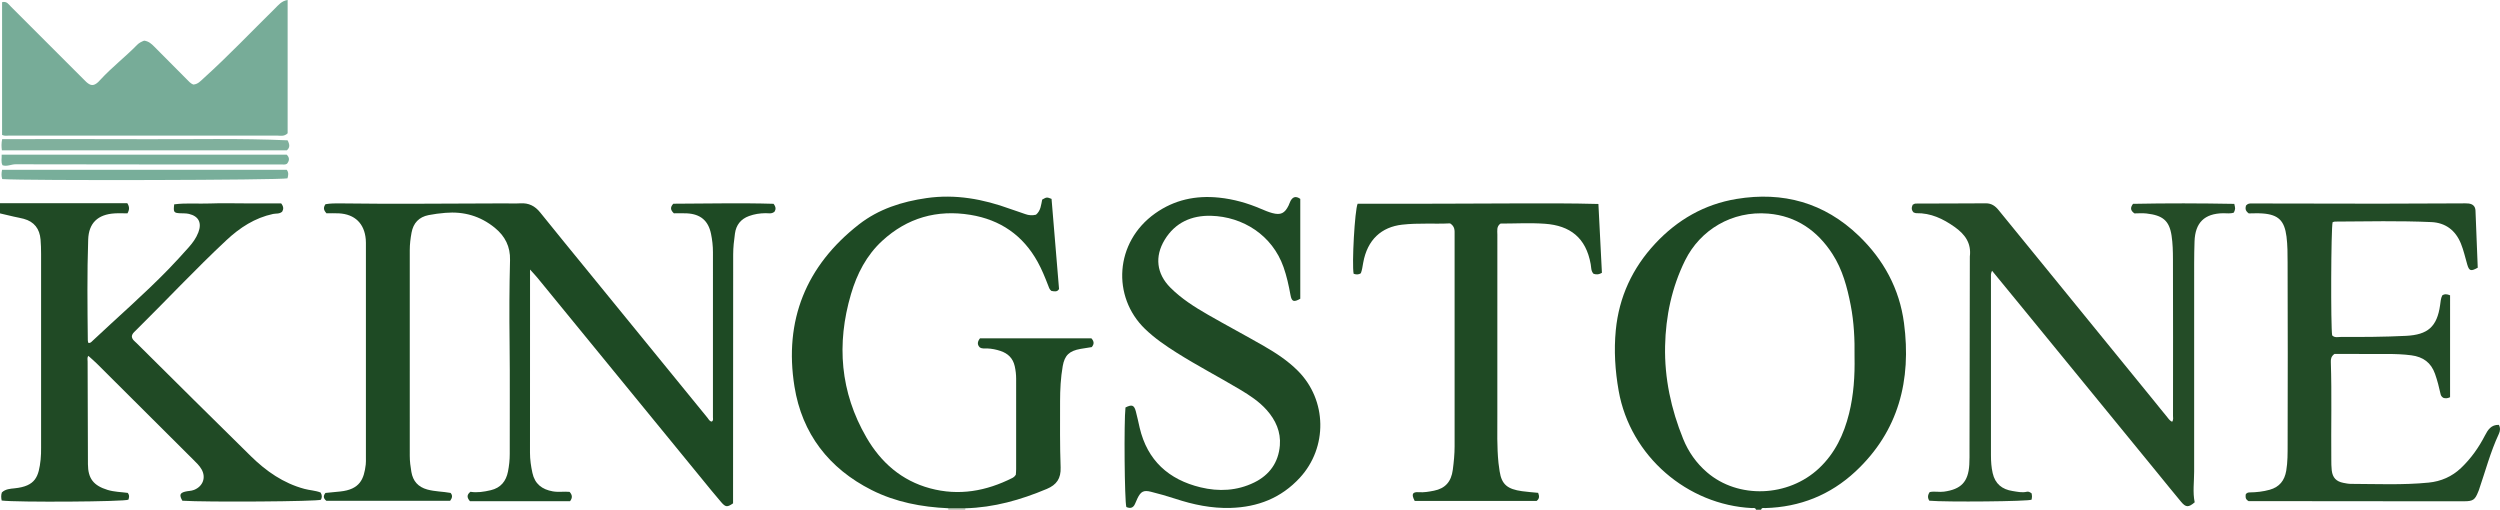 <?xml version="1.0" encoding="iso-8859-1"?>
<!-- Generator: Adobe Illustrator 27.0.0, SVG Export Plug-In . SVG Version: 6.00 Build 0)  -->
<svg version="1.1" id="Layer_1" xmlns="http://www.w3.org/2000/svg" xmlns:xlink="http://www.w3.org/1999/xlink" x="0px" y="0px"
	 viewBox="0 0 1476.356 301.017" style="enable-background:new 0 0 1476.356 301.017;" xml:space="preserve">
<g>
	<path style="fill:#204A25;" d="M0,120.017c25.117,0,50.235,0,75.186,0c1.349,2.12,1.304,3.789,0.097,5.98
		c-2.472,0-5.106-0.146-7.719,0.026c-9.762,0.642-15.15,5.655-15.484,15.419c-0.677,19.816-0.437,39.648-0.225,59.474
		c0.005,0.492,0.154,0.982,0.238,1.484c1.192,0.447,1.861-0.456,2.504-1.061c14.911-14.034,30.399-27.459,44.699-42.138
		c4.178-4.289,8.211-8.725,12.195-13.196c2.323-2.607,4.364-5.443,5.639-8.761c2.15-5.595,0.251-9.528-5.518-10.921
		c-1.749-0.422-3.634-0.284-5.458-0.393c-3.513-0.209-3.828-0.646-3.285-5.252c6.926-0.925,14.037-0.235,21.09-0.513
		c6.988-0.275,13.996-0.06,20.995-0.06c7.126,0,14.253,0,21.086,0c1.548,1.96,1.446,3.469,0.583,4.905
		c-1.65,1.453-3.632,0.966-5.383,1.343c-10.766,2.317-19.602,8.085-27.469,15.433c-18.51,17.29-35.789,35.823-53.815,53.603
		c-0.925,0.912-2.019,1.786-2.084,3.353c0.145,1.806,1.654,2.755,2.806,3.897c22.478,22.29,44.909,44.629,67.507,66.798
		c8.989,8.818,19.163,15.923,31.565,19.264c3.182,0.857,6.546,0.95,9.564,2.147c0.966,1.527,0.907,2.919,0.213,4.251
		c-1.266,1.089-68.219,1.52-81.827,0.601c-1.877-3.279-1.532-4.529,1.552-5.35c1.755-0.467,3.585-0.343,5.356-1.051
		c5.209-2.083,7.187-7.254,4.441-12.113c-1.249-2.209-3.084-3.916-4.851-5.678c-19-18.94-37.999-37.881-57.016-56.804
		c-1.518-1.511-3.17-2.887-5.006-4.549c-0.801,0.995-0.436,2.317-0.434,3.492c0.041,20.161,0.083,40.322,0.187,60.482
		c0.044,8.528,3.37,12.638,11.573,15.171c3.992,1.233,8.135,1.243,11.932,1.769c1.191,1.539,0.766,2.8,0.414,3.988
		C74.333,296.317,9.5,296.724,1,295.58c-0.356-1.582-0.438-3.177,0.099-4.766c2.116-2.033,4.907-2.179,7.463-2.438
		c12.55-1.267,14.318-6.938,15.435-16.986c0.257-2.31,0.269-4.656,0.27-6.985c0.015-38.161,0.017-76.322-0.002-114.483
		c-0.001-2.828-0.077-5.665-0.314-8.482c-0.53-6.296-3.718-10.539-9.941-12.223c-1.917-0.519-3.887-0.841-5.826-1.284
		c-2.731-0.624-5.455-1.276-8.182-1.916C0,124.017,0,122.017,0,120.017z"/>
	<path style="fill:#1E4924;" d="M1037,301.017c-0.379-1.398-1.543-0.941-2.443-0.985c-37.922-1.846-71.815-30.475-78.671-69.27
		c-2.103-11.903-2.845-23.831-1.694-35.763c1.893-19.62,9.819-36.712,23.299-51.165c13.118-14.065,29.077-23.233,48.043-26.356
		c27.408-4.514,51.738,2.179,72.046,21.656c14.764,14.161,24.141,31.383,26.809,51.624c4.435,33.646-3.098,63.858-28.677,87.699
		c-14.867,13.857-32.817,21.03-53.269,21.578c-0.899,0.024-2.063-0.416-2.443,0.981C1039,301.017,1038,301.017,1037,301.017z
		 M1095.184,210.53c0.147-10.157-0.324-20.293-2.267-30.294c-2.064-10.628-4.823-21.039-10.797-30.28
		c-8.926-13.807-21.406-22.42-37.867-23.809c-21.502-1.815-40.265,9.688-49.139,27.643c-7.844,15.872-11.433,32.923-11.809,50.546
		c-0.406,19.004,3.537,37.272,10.675,54.861c3.119,7.687,7.776,14.29,14.066,19.714c18.365,15.834,47.975,14.732,66.185-2.397
		c9.418-8.859,14.66-20.003,17.719-32.299C1094.696,233.169,1095.409,221.887,1095.184,210.53z"/>
	<path style="fill:#B8BFB1;" d="M560,301.017c0.069-0.3,0.052-0.595-0.051-0.885c3.37,0.008,6.74,0.016,10.11,0.024
		c-0.068,0.283-0.088,0.57-0.059,0.86C566.667,301.017,563.333,301.017,560,301.017z"/>
	<path style="fill:#1E4A24;" d="M313.005,159.17c0,11.767,0,22.259,0,32.751c0,25.165,0.025,50.33-0.025,75.494
		c-0.008,4.031,0.587,7.957,1.432,11.859c1.405,6.49,5.636,9.766,12.052,10.897c3.305,0.583,6.585-0.021,9.89,0.292
		c1.64,1.79,1.834,3.519,0.278,5.511c-19.74,0-39.521,0-59.111,0c-1.757-2.036-2.038-3.735,0.294-5.557
		c3.923,0.645,7.98,0.015,12.013-0.937c5.879-1.387,9.046-5.327,10.159-11.017c0.669-3.421,1.048-6.887,1.039-10.412
		c-0.061-21.998,0.17-43.999-0.097-65.994c-0.197-16.16-0.153-32.311,0.267-48.461c0.207-7.965-2.944-14.157-8.99-19.08
		c-8.531-6.946-18.276-9.755-29.221-8.825c-3.322,0.282-6.604,0.686-9.866,1.329c-5.726,1.128-9.034,4.703-10.077,10.32
		c-0.636,3.426-1.065,6.886-1.061,10.408c0.039,40.497,0.037,80.994,0.003,121.491c-0.003,3.184,0.414,6.297,0.942,9.412
		c0.925,5.457,3.985,8.929,9.394,10.423c4.521,1.248,9.215,1.169,13.768,2.015c1.404,1.607,0.894,3.048-0.276,4.669
		c-24.415,0-48.862,0-73.072,0c-1.858-1.486-1.937-2.925-0.546-4.66c2.819-0.274,5.779-0.54,8.734-0.851
		c11.578-1.218,14.038-7.254,15.065-15.922c0.156-1.317,0.095-2.663,0.095-3.996c0.004-41.663,0.004-83.327,0-124.99
		c0-1.333,0.029-2.672-0.085-3.997c-0.806-9.356-6.425-14.833-15.83-15.353c-2.626-0.145-5.266-0.022-7.346-0.022
		c-1.901-2.007-1.895-3.494-0.615-5.37c2.891-0.531,6.028-0.527,9.159-0.481c32.159,0.47,64.317,0.023,96.475-0.007
		c3.166-0.003,6.342,0.154,9.497-0.036c4.915-0.296,8.598,1.572,11.664,5.394c9.481,11.818,19.102,23.524,28.674,35.268
		c23.352,28.651,46.704,57.302,70.077,85.936c0.702,0.859,1.153,2.062,2.529,2.298c1.114-0.571,0.738-1.634,0.738-2.528
		c-0.001-32.497-0.04-64.995,0.007-97.492c0.005-3.699-0.409-7.327-1.151-10.903c-1.615-7.787-6.255-11.648-14.286-12.055
		c-2.642-0.134-5.296-0.021-7.639-0.021c-2.166-2.032-2.163-3.717-0.311-5.663c19.793-0.047,39.694-0.542,59.182,0.045
		c1.473,1.926,1.397,3.293,0.592,4.619c-1.645,1.496-3.569,0.913-5.342,0.928c-3.355,0.029-6.579,0.525-9.75,1.683
		c-4.886,1.785-7.607,5.32-8.295,10.302c-0.567,4.109-1.052,8.237-1.051,12.422c0.013,45.996-0.036,91.991-0.068,137.987
		c-0.002,2.983,0,5.966,0,8.956c-3.411,2.333-4.357,2.363-6.992-0.682c-4.031-4.658-7.888-9.466-11.789-14.235
		c-32.258-39.435-64.507-78.878-96.77-118.309C316.231,162.645,314.983,161.368,313.005,159.17z"/>
	<path style="fill:#244C27;" d="M1199.758,291.365c0.077,0.603,0.228,1.25,0.222,1.894c-0.006,0.648-0.17,1.295-0.243,1.796
		c-1.146,1.09-51.057,1.514-60.375,0.637c-1.139-1.686-1.004-3.34,0.2-5.098c2.768-0.622,5.568,0.142,8.387-0.246
		c10.102-1.389,14.375-5.693,15.004-15.899c0.184-2.989,0.119-5.995,0.125-8.993c0.068-37.655,0.129-75.31,0.191-112.965
		c0.001-0.333-0.035-0.671,0.005-0.999c0.963-7.902-2.842-13.141-9.05-17.517c-6.843-4.823-14.002-8.223-22.544-8.085
		c-0.618,0.01-1.241-0.344-1.655-0.467c-1.37-1.488-1.228-2.884-0.5-4.504c0.494-0.218,1.086-0.704,1.681-0.707
		c13.825-0.07,27.651-0.04,41.476-0.147c3.358-0.026,5.578,1.546,7.578,4.013c10.168,12.546,20.411,25.032,30.613,37.551
		c20.508,25.167,41.008,50.341,61.508,75.515c2.312,2.84,4.57,5.724,6.924,8.529c1.025,1.221,1.87,2.694,3.412,3.415
		c0.916-1.256,0.532-2.45,0.533-3.564c0.023-30.827,0.066-61.654-0.032-92.481c-0.015-4.634-0.11-9.27-0.82-13.927
		c-1.368-8.973-5.31-11.948-14.816-13.051c-2.458-0.285-4.977-0.043-7.095-0.043c-2.488-1.73-2.517-3.431-0.84-5.651
		c19.867-0.404,39.906-0.346,59.792,0.02c0.681,2.894,0.681,2.894-0.238,5.128c-2.049,0.804-4.236,0.363-6.373,0.4
		c-10.995,0.194-16.488,5.551-16.862,16.614c-0.146,4.326-0.222,8.656-0.224,12.985c-0.016,40.992-0.01,81.983-0.009,122.975
		c0,6.133-0.911,12.267,0.326,18.135c-3.666,3.128-5.2,3.088-8.039-0.308c-4.698-5.62-9.284-11.333-13.921-17.005
		c-26.557-32.478-53.112-64.956-79.673-97.431c-5.882-7.192-11.781-14.37-18.042-22.005c-0.862,1.686-0.64,2.958-0.641,4.151
		c-0.012,34.993-0.018,69.987,0.002,104.98c0.002,3.489,0.23,6.938,1.017,10.395c1.456,6.394,5.622,9.611,11.736,10.556
		c2.761,0.427,5.575,1.122,8.43,0.435C1197.779,290.191,1198.57,290.458,1199.758,291.365z"/>
	<path style="fill:#1E4A24;" d="M570.059,300.156c-3.37-0.008-6.74-0.016-10.11-0.024c-15.75-0.703-31.065-3.613-45.194-10.739
		c-25.268-12.743-41.135-33.321-45.589-61.136c-6.254-39.059,6.812-71.353,38.102-95.75c11.621-9.061,25.354-13.449,39.912-15.536
		c17.096-2.451,33.389,0.569,49.371,6.389c2.959,1.078,5.984,1.978,8.937,3.071c2.112,0.781,4.201,0.884,6.318,0.356
		c2.842-2.381,2.987-5.836,3.656-8.916c2.697-1.521,2.697-1.521,5.524-0.428c1.463,17.589,2.932,35.264,4.424,53.204
		c-0.972,1.875-2.788,1.481-4.551,1.132c-1.185-0.924-1.49-2.212-1.973-3.461c-1.794-4.641-3.669-9.251-6.08-13.621
		c-8.701-15.768-22.085-24.94-39.736-27.822c-19.762-3.227-37.309,1.759-52.075,15.341c-9.284,8.539-14.93,19.519-18.443,31.463
		c-8.656,29.425-6.394,57.878,9.121,84.656c8.547,14.752,20.715,25.486,37.576,30.042c17.043,4.605,33.174,1.665,48.666-6.15
		c0.436-0.22,0.825-0.551,1.196-0.876c0.244-0.213,0.415-0.509,0.785-0.978c0.056-0.935,0.185-2.087,0.185-3.239
		c0.013-17.822,0.013-35.645,0.003-53.467c-0.001-2.497-0.278-4.937-0.831-7.409c-1.063-4.746-4.026-7.535-8.399-9.001
		c-2.515-0.843-5.126-1.372-7.815-1.486c-1.464-0.062-3.024,0.33-4.477-0.664c-1.634-1.702-1.282-3.447,0.164-5.289
		c22.058,0,44.129,0,65.815,0c1.697,1.918,1.634,3.402,0.204,5.157c-2.07,0.328-4.361,0.652-6.637,1.06
		c-6.52,1.168-9.385,3.672-10.524,10.195c-1.2,6.873-1.548,13.869-1.555,20.848c-0.012,12.992-0.151,25.995,0.325,38.973
		c0.239,6.521-2.405,10.252-8.141,12.668C602.787,295.214,586.917,299.733,570.059,300.156z"/>
	<path style="fill:#224B26;" d="M1446.871,234.575c-1.671,0.828-2.949,0.695-4.01,0.352c-0.972-0.621-1.41-1.355-1.585-2.16
		c-0.882-4.056-1.911-8.068-3.291-11.986c-2.338-6.638-6.999-10.041-14.011-10.963c-9.308-1.224-18.623-0.607-27.933-0.771
		c-5.978-0.106-11.96-0.02-17.465-0.02c-2.032,1.474-2.172,3.158-2.118,4.822c0.619,19.152,0.088,38.308,0.276,57.461
		c0.021,2.163-0.003,4.344,0.256,6.485c0.522,4.318,2.644,6.525,6.869,7.356c1.461,0.288,2.952,0.591,4.43,0.595
		c15.303,0.048,30.623,0.761,45.896-0.743c7.327-0.722,13.803-3.541,19.182-8.657c5.844-5.559,10.435-12.044,14.12-19.201
		c1.714-3.329,3.684-6.4,8.192-6.244c1.01,1.792,0.791,3.62,0.015,5.284c-5.001,10.716-7.988,22.14-11.819,33.267
		c-0.108,0.314-0.255,0.614-0.377,0.923c-1.879,4.772-3.044,5.62-8.141,5.643c-7.664,0.035-15.328,0.015-22.993,0.008
		c-33.489-0.029-66.977-0.062-100.466-0.094c-1.488-0.001-2.975,0-4.029,0c-2.103-1.19-1.802-2.7-1.637-4.076
		c0.634-0.835,1.416-1.053,2.276-1.063c3.999-0.049,7.929-0.475,11.812-1.556c5.806-1.617,8.812-5.456,9.803-11.264
		c0.873-5.12,0.808-10.285,0.821-15.421c0.092-35.82,0.109-71.641-0.019-107.461c-0.018-5.13,0.007-10.284-0.655-15.428
		c-1.192-9.256-4.708-12.897-14.054-13.599c-2.963-0.223-5.957-0.035-8.23-0.035c-2.422-1.749-1.91-3.34-1.643-4.61
		c1.002-1.155,1.933-1.263,2.984-1.261c25.152,0.06,50.303,0.126,75.455,0.122c16.324-0.003,32.648-0.116,48.972-0.174
		c1.332-0.005,2.675-0.07,3.995,0.071c2.458,0.262,4.019,1.591,4.126,4.167c0.469,11.287,0.896,22.576,1.333,33.743
		c-4.05,2.276-5.073,1.961-6.194-1.864c-1.208-4.125-2.102-8.318-3.732-12.344c-3.224-7.964-9.208-12.359-17.48-12.727
		c-18.973-0.844-37.973-0.42-56.963-0.298c-0.463,0.003-0.924,0.263-1.339,0.389c-0.944,3.709-1.159,61.447-0.266,66.804
		c1.483,1.55,3.428,0.929,5.184,0.935c12.813,0.042,25.621-0.01,38.428-0.648c12.854-0.641,18.309-5.343,20.127-18.107
		c0.281-1.976,0.37-3.962,1.283-5.788c1.389-0.938,2.807-0.803,4.617-0.043C1446.871,194.31,1446.871,214.353,1446.871,234.575z"/>
	<path style="fill:#77AC98;" d="M1.228,1.292c2.785-0.72,3.856,1.267,5.215,2.624c14.151,14.124,28.283,28.267,42.42,42.405
		c0.707,0.707,1.382,1.45,2.128,2.113c2.653,2.357,4.366,2.372,6.937,0.074c0.495-0.442,0.93-0.953,1.381-1.444
		C66.08,39.7,74.043,33.591,81.023,26.446c1.195-1.224,2.698-1.89,4.098-2.44c2.685,0.337,4.368,1.907,6.025,3.581
		c6.327,6.396,12.68,12.767,19.032,19.138c1.168,1.171,2.221,2.49,3.909,3.198c2.691-0.078,4.325-2.043,6.162-3.701
		c14.594-13.174,28.121-27.437,42.123-41.214c2.075-2.041,3.952-4.492,7.493-5.009c0,26.499,0,52.742,0,78.717
		c-2.11,2.078-4.401,1.346-6.476,1.348c-37.821,0.044-75.642,0.032-113.464,0.032c-14.829,0-29.657,0.01-44.486-0.018
		c-1.298-0.002-2.638,0.336-4.211-0.371C1.228,53.749,1.228,27.679,1.228,1.292z"/>
	<path style="fill:#1F4A25;" d="M767.871,117.449c0,19.785,0,39.417,0,58.973c-3.879,2.181-5.069,1.741-5.798-2.263
		c-1.012-5.56-2.208-11.064-4.087-16.406c-6.646-18.888-24.028-29.818-42.808-30.317c-11.381-0.302-21.179,3.913-27.405,14.2
		c-5.973,9.868-4.792,20.013,3.369,28.197c6.515,6.533,14.263,11.454,22.202,16.013c10.944,6.285,22.098,12.204,33.036,18.497
		c7.212,4.149,14.175,8.72,20.101,14.669c17.235,17.301,17.651,45.213,1.102,63.148c-11.04,11.965-24.823,17.301-40.827,17.784
		c-11.29,0.341-22.104-1.922-32.751-5.434c-4.718-1.556-9.52-2.885-14.338-4.105c-4.294-1.088-5.97-0.163-7.942,3.868
		c-0.509,1.042-0.96,2.113-1.404,3.185c-1.054,2.544-2.846,2.973-5.165,1.959c-1.075-3.487-1.46-50.567-0.512-58.785
		c3.776-1.889,5.083-1.468,6.1,2.247c0.875,3.199,1.51,6.464,2.269,9.695c4.546,19.349,17.142,30.667,35.986,35.222
		c10.73,2.593,21.502,2.1,31.647-2.859c9.075-4.436,14.338-11.862,15.164-21.886c0.658-7.991-2.46-14.949-7.762-20.913
		c-4.482-5.041-10.043-8.675-15.771-12.094c-12.401-7.402-25.232-14.066-37.448-21.786c-6.618-4.183-13.051-8.589-18.708-14.071
		c-19.531-18.926-17.899-51.142,6.002-68.139c11.341-8.065,24.012-10.772,37.798-9.337c8.698,0.905,16.911,3.259,24.889,6.691
		c2.13,0.916,4.295,1.819,6.526,2.421c4.996,1.348,7.368,0.174,9.654-4.511c0.435-0.891,0.683-1.881,1.17-2.737
		C763.445,116.318,765.185,115.565,767.871,117.449z"/>
	<path style="fill:#1F4A24;" d="M908.341,291.04c0.773,2.038,0.811,3.43-0.878,4.763c-23.828,0-47.949,0-72.027,0
		c-2.081-3.943-1.396-5.423,2.501-5.143c3.043,0.219,6.002-0.311,8.896-0.888c6.655-1.325,10.188-5.291,11.112-12.357
		c0.603-4.607,1.068-9.242,1.065-13.915c-0.024-41.654-0.014-83.307-0.004-124.961c0.001-2.34,0.295-4.75-2.667-6.634
		c-9.03,0.472-18.656-0.324-28.3,0.769c-12.18,1.381-20.551,8.814-23.009,22.481c-0.381,2.12-0.638,4.249-1.377,6.184
		c-1.503,1.02-2.898,0.81-4.281,0.318c-1.087-5.656,0.668-37.627,2.379-41.359c15.622,0,31.406,0.025,47.19-0.007
		c15.826-0.032,31.652-0.151,47.478-0.175c15.704-0.023,31.411-0.112,47.508,0.34c0.727,14.257,1.408,27.617,2.072,40.641
		c-2.09,1.233-3.524,1.027-4.971,0.568c-1.516-1.617-1.318-3.788-1.651-5.667c-2.788-15.701-12.259-22.783-26.954-23.851
		c-8.774-0.638-17.632-0.117-26.339-0.117c-2.433,1.779-1.825,4.261-1.826,6.514c-0.023,35.489-0.023,70.978-0.011,106.467
		c0.003,9.484-0.282,18.977,0.681,28.437c0.168,1.648,0.424,3.289,0.679,4.927c1.204,7.747,4.63,10.49,13.19,11.692
		C901.905,290.505,905.05,290.712,908.341,291.04z"/>
	<path style="fill:#80B09D;" d="M169.84,82.866c1.348,2.637,1.409,4.286-0.467,5.931c-55.882,0-111.944,0-168.266,0
		c-0.26-2.155-0.352-4.078,0.171-6.635c28.067,0,56.158-0.104,84.248,0.029C113.607,82.324,141.704,81.591,169.84,82.866z"/>
	<path style="fill:#79AF9A;" d="M169.336,91.352c1.765,1.757,1.639,3.518,0.152,5.352c-1.019,0.652-2.202,0.424-3.354,0.424
		c-52.293-0.01-104.586,0.009-156.879-0.116c-2.625-0.006-5.129,1.491-7.786,0.572c-1.034-2.032-0.349-3.974-0.488-6.231
		C57.166,91.352,113.059,91.352,169.336,91.352z"/>
	<path style="fill:#78AE9A;" d="M1.309,105.75c-0.577-1.903-0.471-3.515-0.091-5.472c55.981,0,111.984,0,168.11,0
		c1.252,1.565,0.94,3.3,0.441,5.035C165.661,106.382,15.524,106.772,1.309,105.75z"/>
</g>
</svg>
